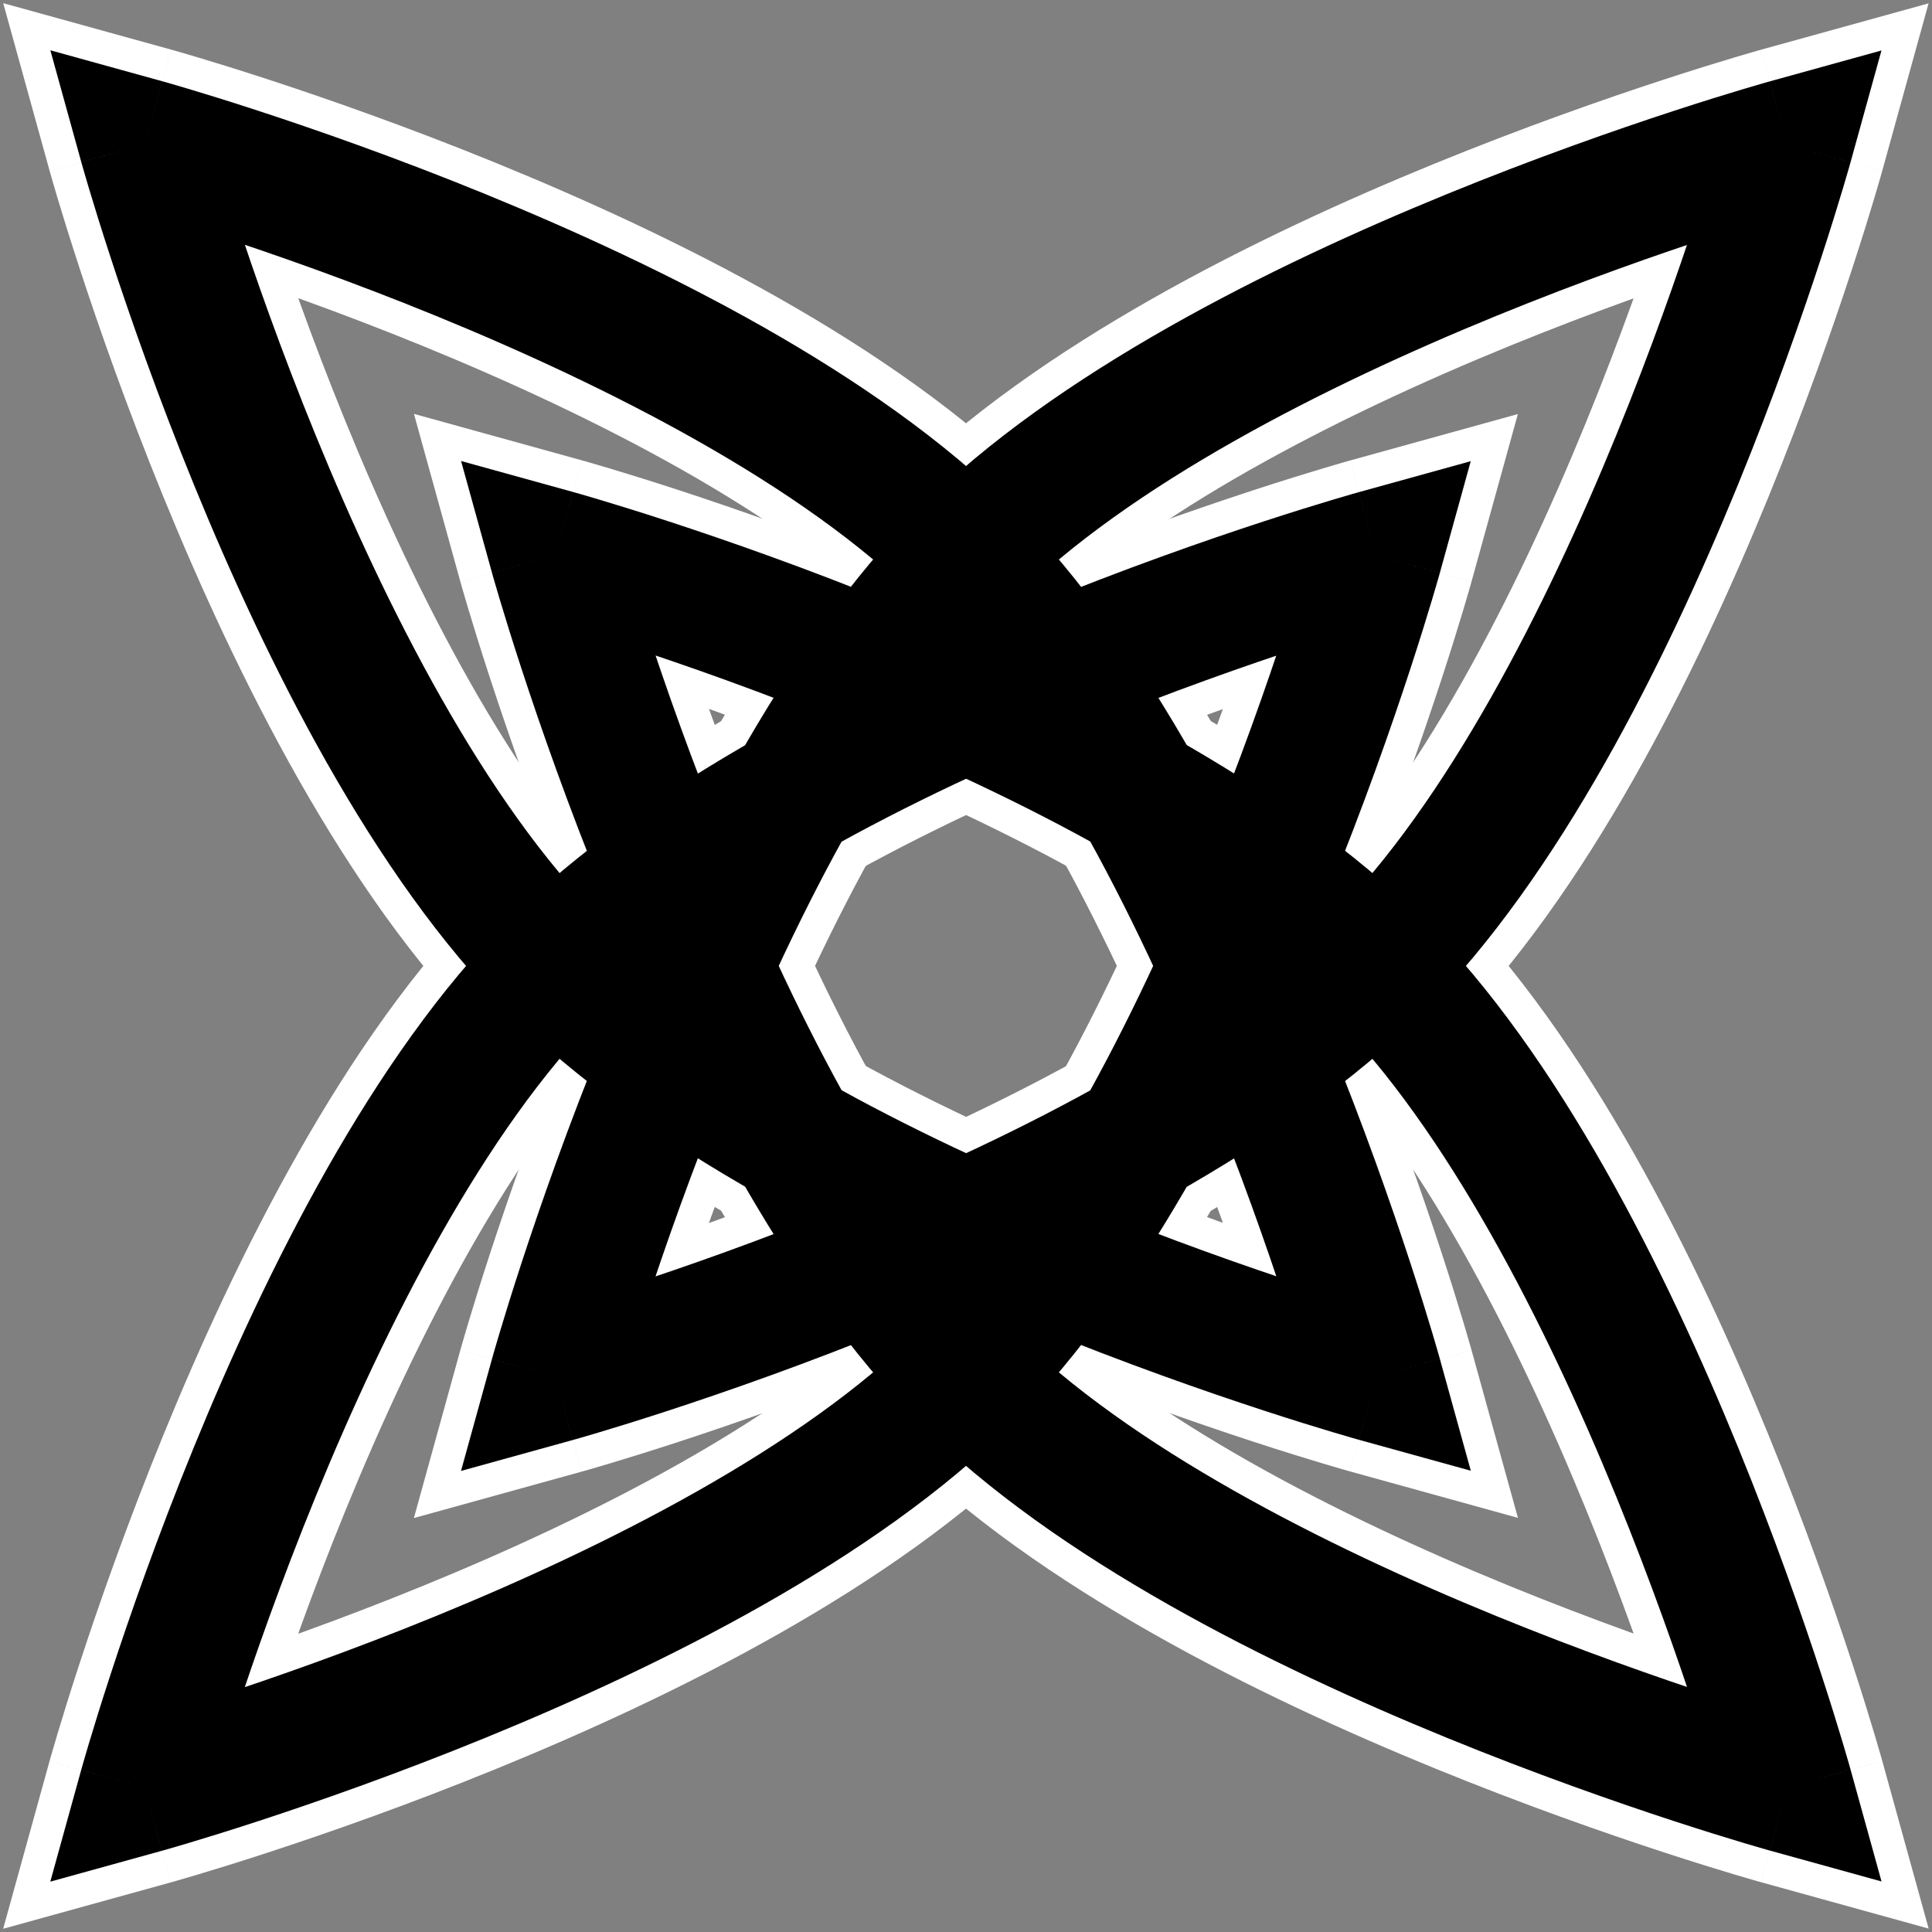 <svg width="588" height="588" viewBox="0 0 588 588" version="1.1" xmlns="http://www.w3.org/2000/svg" xmlns:xlink="http://www.w3.org/1999/xlink">
<rect x="0" y="0" width="588" height="588" fill="#808080" stroke="none"/>
<title>Top bud</title>
<desc>Created using Figma</desc>
<g id="Canvas" transform="translate(-2972 165)">
<g id="Top bud">
<g id="Top white bud">
<g id="Eye">
<use xlink:href="#path0_stroke" transform="matrix(0.707 0.707 -0.707 0.707 3078.5 -183.5)" fill="#FFFFFF"/>
</g>
<g id="Eye">
<use xlink:href="#path0_stroke" transform="matrix(0.707 0.707 -0.707 0.707 3203.5 -58.5)" fill="#FFFFFF"/>
</g>
<g id="Eye">
<use xlink:href="#path0_stroke" transform="matrix(0.707 -0.707 0.707 0.707 2953.5 316.5)" fill="#FFFFFF"/>
</g>
<g id="Eye">
<use xlink:href="#path0_stroke" transform="matrix(0.707 -0.707 0.707 0.707 3078.5 191.5)" fill="#FFFFFF"/>
</g>
</g>
<g id="Top black bud">
<g id="Eye">
<use xlink:href="#path1_stroke" transform="matrix(0.707 0.707 -0.707 0.707 3078.5 -183.5)"/>
</g>
<g id="Eye">
<use xlink:href="#path1_stroke" transform="matrix(0.707 0.707 -0.707 0.707 3203.5 -58.5)"/>
</g>
<g id="Eye">
<use xlink:href="#path1_stroke" transform="matrix(0.707 -0.707 0.707 0.707 2953.5 316.5)"/>
</g>
<g id="Eye">
<use xlink:href="#path1_stroke" transform="matrix(0.707 -0.707 0.707 0.707 3078.5 191.5)"/>
</g>
</g>
</g>
</g>
<defs>
<path id="path0_stroke" d="M 0 88.388L -14.788 62.286L -60.859 88.388L -14.788 114.49L 0 88.388ZM 530.33 88.388L 545.118 114.49L 591.19 88.388L 545.118 62.286L 530.33 88.388ZM 0 88.388C 14.788 114.49 14.785 114.492 14.782 114.494C 14.782 114.494 14.78 114.495 14.78 114.495C 14.78 114.495 14.781 114.494 14.786 114.492C 14.794 114.487 14.812 114.477 14.84 114.461C 14.894 114.43 14.986 114.379 15.114 114.307C 15.369 114.164 15.77 113.94 16.31 113.642C 17.389 113.044 19.023 112.147 21.163 110.992C 25.444 108.682 31.739 105.348 39.656 101.331C 55.514 93.285 77.757 82.561 103.26 71.856C 155.37 49.984 216.959 30 265.165 30L 265.165 -30C 204.216 -30 133.222 -5.79 80.039 16.532C 52.895 27.925 29.313 39.297 12.508 47.824C 4.093 52.094 -2.652 55.665 -7.329 58.189C -9.669 59.451 -11.493 60.453 -12.752 61.15C -13.382 61.498 -13.87 61.771 -14.212 61.962C -14.383 62.058 -14.516 62.133 -14.613 62.187C -14.661 62.215 -14.7 62.236 -14.729 62.253C -14.744 62.261 -14.756 62.268 -14.766 62.274C -14.771 62.276 -14.776 62.28 -14.779 62.281C -14.784 62.284 -14.788 62.286 0 88.388ZM 265.165 30C 313.371 30 374.96 49.984 427.07 71.856C 452.573 82.561 474.816 93.285 490.674 101.331C 498.591 105.348 504.887 108.682 509.167 110.992C 511.307 112.147 512.941 113.044 514.021 113.642C 514.56 113.94 514.961 114.164 515.217 114.307C 515.344 114.379 515.436 114.43 515.49 114.461C 515.518 114.477 515.536 114.487 515.544 114.492C 515.549 114.494 515.551 114.495 515.55 114.495C 515.55 114.495 515.548 114.494 515.548 114.494C 515.545 114.492 515.542 114.49 530.33 88.388C 545.118 62.286 545.114 62.284 545.109 62.281C 545.106 62.28 545.101 62.276 545.096 62.274C 545.086 62.268 545.074 62.261 545.059 62.253C 545.03 62.236 544.991 62.215 544.943 62.187C 544.847 62.133 544.713 62.058 544.542 61.962C 544.201 61.771 543.712 61.498 543.082 61.15C 541.823 60.453 539.999 59.451 537.659 58.189C 532.982 55.665 526.237 52.094 517.822 47.824C 501.017 39.297 477.435 27.925 450.291 16.532C 397.108 -5.79 326.114 -30 265.165 -30L 265.165 30ZM 530.33 88.388C 515.542 62.286 515.545 62.285 515.548 62.283C 515.548 62.283 515.55 62.282 515.55 62.282C 515.551 62.282 515.549 62.283 515.544 62.285C 515.536 62.29 515.518 62.3 515.49 62.316C 515.436 62.346 515.344 62.398 515.217 62.469C 514.961 62.613 514.56 62.836 514.021 63.135C 512.941 63.733 511.307 64.63 509.167 65.785C 504.887 68.094 498.591 71.429 490.674 75.446C 474.816 83.492 452.573 94.216 427.07 104.92C 374.96 126.792 313.371 146.777 265.165 146.777L 265.165 206.777C 326.114 206.777 397.108 182.567 450.291 160.245C 477.435 148.852 501.017 137.479 517.822 128.952C 526.237 124.683 532.982 121.112 537.659 118.588C 539.999 117.326 541.823 116.324 543.082 115.627C 543.712 115.278 544.201 115.006 544.542 114.814C 544.713 114.719 544.847 114.644 544.943 114.589C 544.991 114.562 545.03 114.54 545.059 114.524C 545.074 114.516 545.086 114.509 545.096 114.503C 545.101 114.5 545.106 114.497 545.109 114.496C 545.114 114.493 545.118 114.49 530.33 88.388ZM 265.165 146.777C 216.959 146.777 155.37 126.792 103.26 104.92C 77.757 94.216 55.514 83.492 39.656 75.446C 31.739 71.429 25.444 68.094 21.163 65.785C 19.023 64.63 17.389 63.733 16.31 63.135C 15.77 62.836 15.369 62.613 15.114 62.469C 14.986 62.398 14.894 62.346 14.84 62.316C 14.812 62.3 14.794 62.29 14.786 62.285C 14.781 62.283 14.78 62.282 14.78 62.282C 14.78 62.282 14.782 62.283 14.782 62.283C 14.785 62.285 14.788 62.286 0 88.388C -14.788 114.49 -14.784 114.493 -14.779 114.496C -14.776 114.497 -14.771 114.5 -14.766 114.503C -14.756 114.509 -14.744 114.516 -14.729 114.524C -14.7 114.54 -14.661 114.562 -14.613 114.589C -14.516 114.644 -14.383 114.719 -14.212 114.814C -13.87 115.006 -13.382 115.278 -12.752 115.627C -11.493 116.324 -9.669 117.326 -7.329 118.588C -2.652 121.112 4.093 124.683 12.508 128.952C 29.313 137.479 52.895 148.852 80.039 160.245C 133.222 182.567 204.216 206.777 265.165 206.777L 265.165 146.777Z"/>
<path id="path1_stroke" d="M 0 88.388L -9.859 70.987L -40.573 88.388L -9.859 105.79L 0 88.388ZM 530.33 88.388L 540.189 105.79L 570.903 88.388L 540.189 70.987L 530.33 88.388ZM 0 88.388C 9.859 105.79 9.857 105.791 9.855 105.792C 9.856 105.791 9.855 105.792 9.856 105.791C 9.857 105.791 9.861 105.789 9.867 105.785C 9.879 105.778 9.9 105.766 9.931 105.749C 9.992 105.714 10.091 105.659 10.226 105.583C 10.496 105.432 10.911 105.2 11.466 104.893C 12.575 104.279 14.241 103.364 16.414 102.192C 20.761 99.846 27.132 96.472 35.132 92.413C 51.147 84.287 73.613 73.455 99.39 62.636C 151.679 40.689 214.835 20 265.165 20L 265.165 -20C 206.34 -20 136.914 3.506 83.909 25.753C 57.039 37.031 33.68 48.295 17.033 56.742C 8.701 60.969 2.031 64.501 -2.581 66.989C -4.887 68.234 -6.679 69.218 -7.909 69.898C -8.523 70.239 -8.997 70.503 -9.324 70.686C -9.488 70.778 -9.615 70.849 -9.704 70.9C -9.749 70.925 -9.784 70.945 -9.81 70.959C -9.823 70.967 -9.833 70.973 -9.841 70.977C -9.845 70.98 -9.85 70.982 -9.852 70.983C -9.856 70.985 -9.859 70.987 0 88.388ZM 265.165 20C 315.495 20 378.651 40.689 430.94 62.636C 456.717 73.455 479.183 84.287 495.198 92.413C 503.198 96.472 509.569 99.846 513.916 102.192C 516.089 103.364 517.755 104.279 518.864 104.893C 519.419 105.2 519.834 105.432 520.104 105.583C 520.239 105.659 520.338 105.714 520.399 105.749C 520.43 105.766 520.451 105.778 520.463 105.785C 520.469 105.789 520.473 105.791 520.474 105.791C 520.475 105.792 520.474 105.791 520.475 105.792C 520.473 105.791 520.471 105.79 530.33 88.388C 540.189 70.987 540.186 70.985 540.182 70.983C 540.18 70.982 540.176 70.98 540.172 70.977C 540.163 70.973 540.153 70.967 540.14 70.959C 540.114 70.945 540.079 70.925 540.034 70.9C 539.945 70.849 539.818 70.778 539.654 70.686C 539.327 70.503 538.853 70.239 538.239 69.898C 537.009 69.218 535.217 68.234 532.911 66.989C 528.299 64.501 521.629 60.969 513.298 56.742C 496.65 48.295 473.291 37.031 446.421 25.753C 393.417 3.506 323.99 -20 265.165 -20L 265.165 20ZM 530.33 88.388C 520.471 70.987 520.473 70.986 520.475 70.985C 520.474 70.985 520.475 70.985 520.474 70.985C 520.473 70.986 520.469 70.988 520.463 70.992C 520.451 70.998 520.43 71.01 520.399 71.028C 520.338 71.062 520.239 71.118 520.104 71.194C 519.834 71.345 519.419 71.577 518.864 71.884C 517.755 72.498 516.089 73.413 513.916 74.585C 509.569 76.931 503.198 80.304 495.198 84.364C 479.183 92.49 456.717 103.322 430.94 114.141C 378.651 136.088 315.495 156.777 265.165 156.777L 265.165 196.777C 323.99 196.777 393.417 173.271 446.421 151.024C 473.291 139.746 496.65 128.481 513.298 120.035C 521.629 115.807 528.299 112.276 532.911 109.787C 535.217 108.543 537.009 107.559 538.239 106.878C 538.853 106.538 539.327 106.274 539.654 106.09C 539.818 105.999 539.945 105.927 540.034 105.877C 540.079 105.852 540.114 105.832 540.14 105.817C 540.153 105.81 540.163 105.804 540.172 105.799C 540.176 105.797 540.18 105.795 540.182 105.794C 540.186 105.791 540.189 105.79 530.33 88.388ZM 265.165 156.777C 214.835 156.777 151.679 136.088 99.39 114.141C 73.613 103.322 51.147 92.49 35.132 84.364C 27.132 80.304 20.761 76.931 16.414 74.585C 14.241 73.413 12.575 72.498 11.466 71.884C 10.911 71.577 10.496 71.345 10.226 71.194C 10.091 71.118 9.992 71.062 9.931 71.028C 9.9 71.01 9.879 70.998 9.867 70.992C 9.861 70.988 9.857 70.986 9.856 70.985C 9.855 70.985 9.856 70.985 9.855 70.985C 9.857 70.986 9.859 70.987 0 88.388C -9.859 105.79 -9.856 105.791 -9.852 105.794C -9.85 105.795 -9.845 105.797 -9.841 105.799C -9.833 105.804 -9.823 105.81 -9.81 105.817C -9.784 105.832 -9.749 105.852 -9.704 105.877C -9.615 105.927 -9.488 105.999 -9.324 106.09C -8.997 106.274 -8.523 106.538 -7.909 106.878C -6.679 107.559 -4.887 108.543 -2.581 109.787C 2.031 112.276 8.701 115.807 17.033 120.035C 33.68 128.481 57.039 139.746 83.909 151.024C 136.914 173.271 206.34 196.777 265.165 196.777L 265.165 156.777Z"/>
</defs>
</svg>
